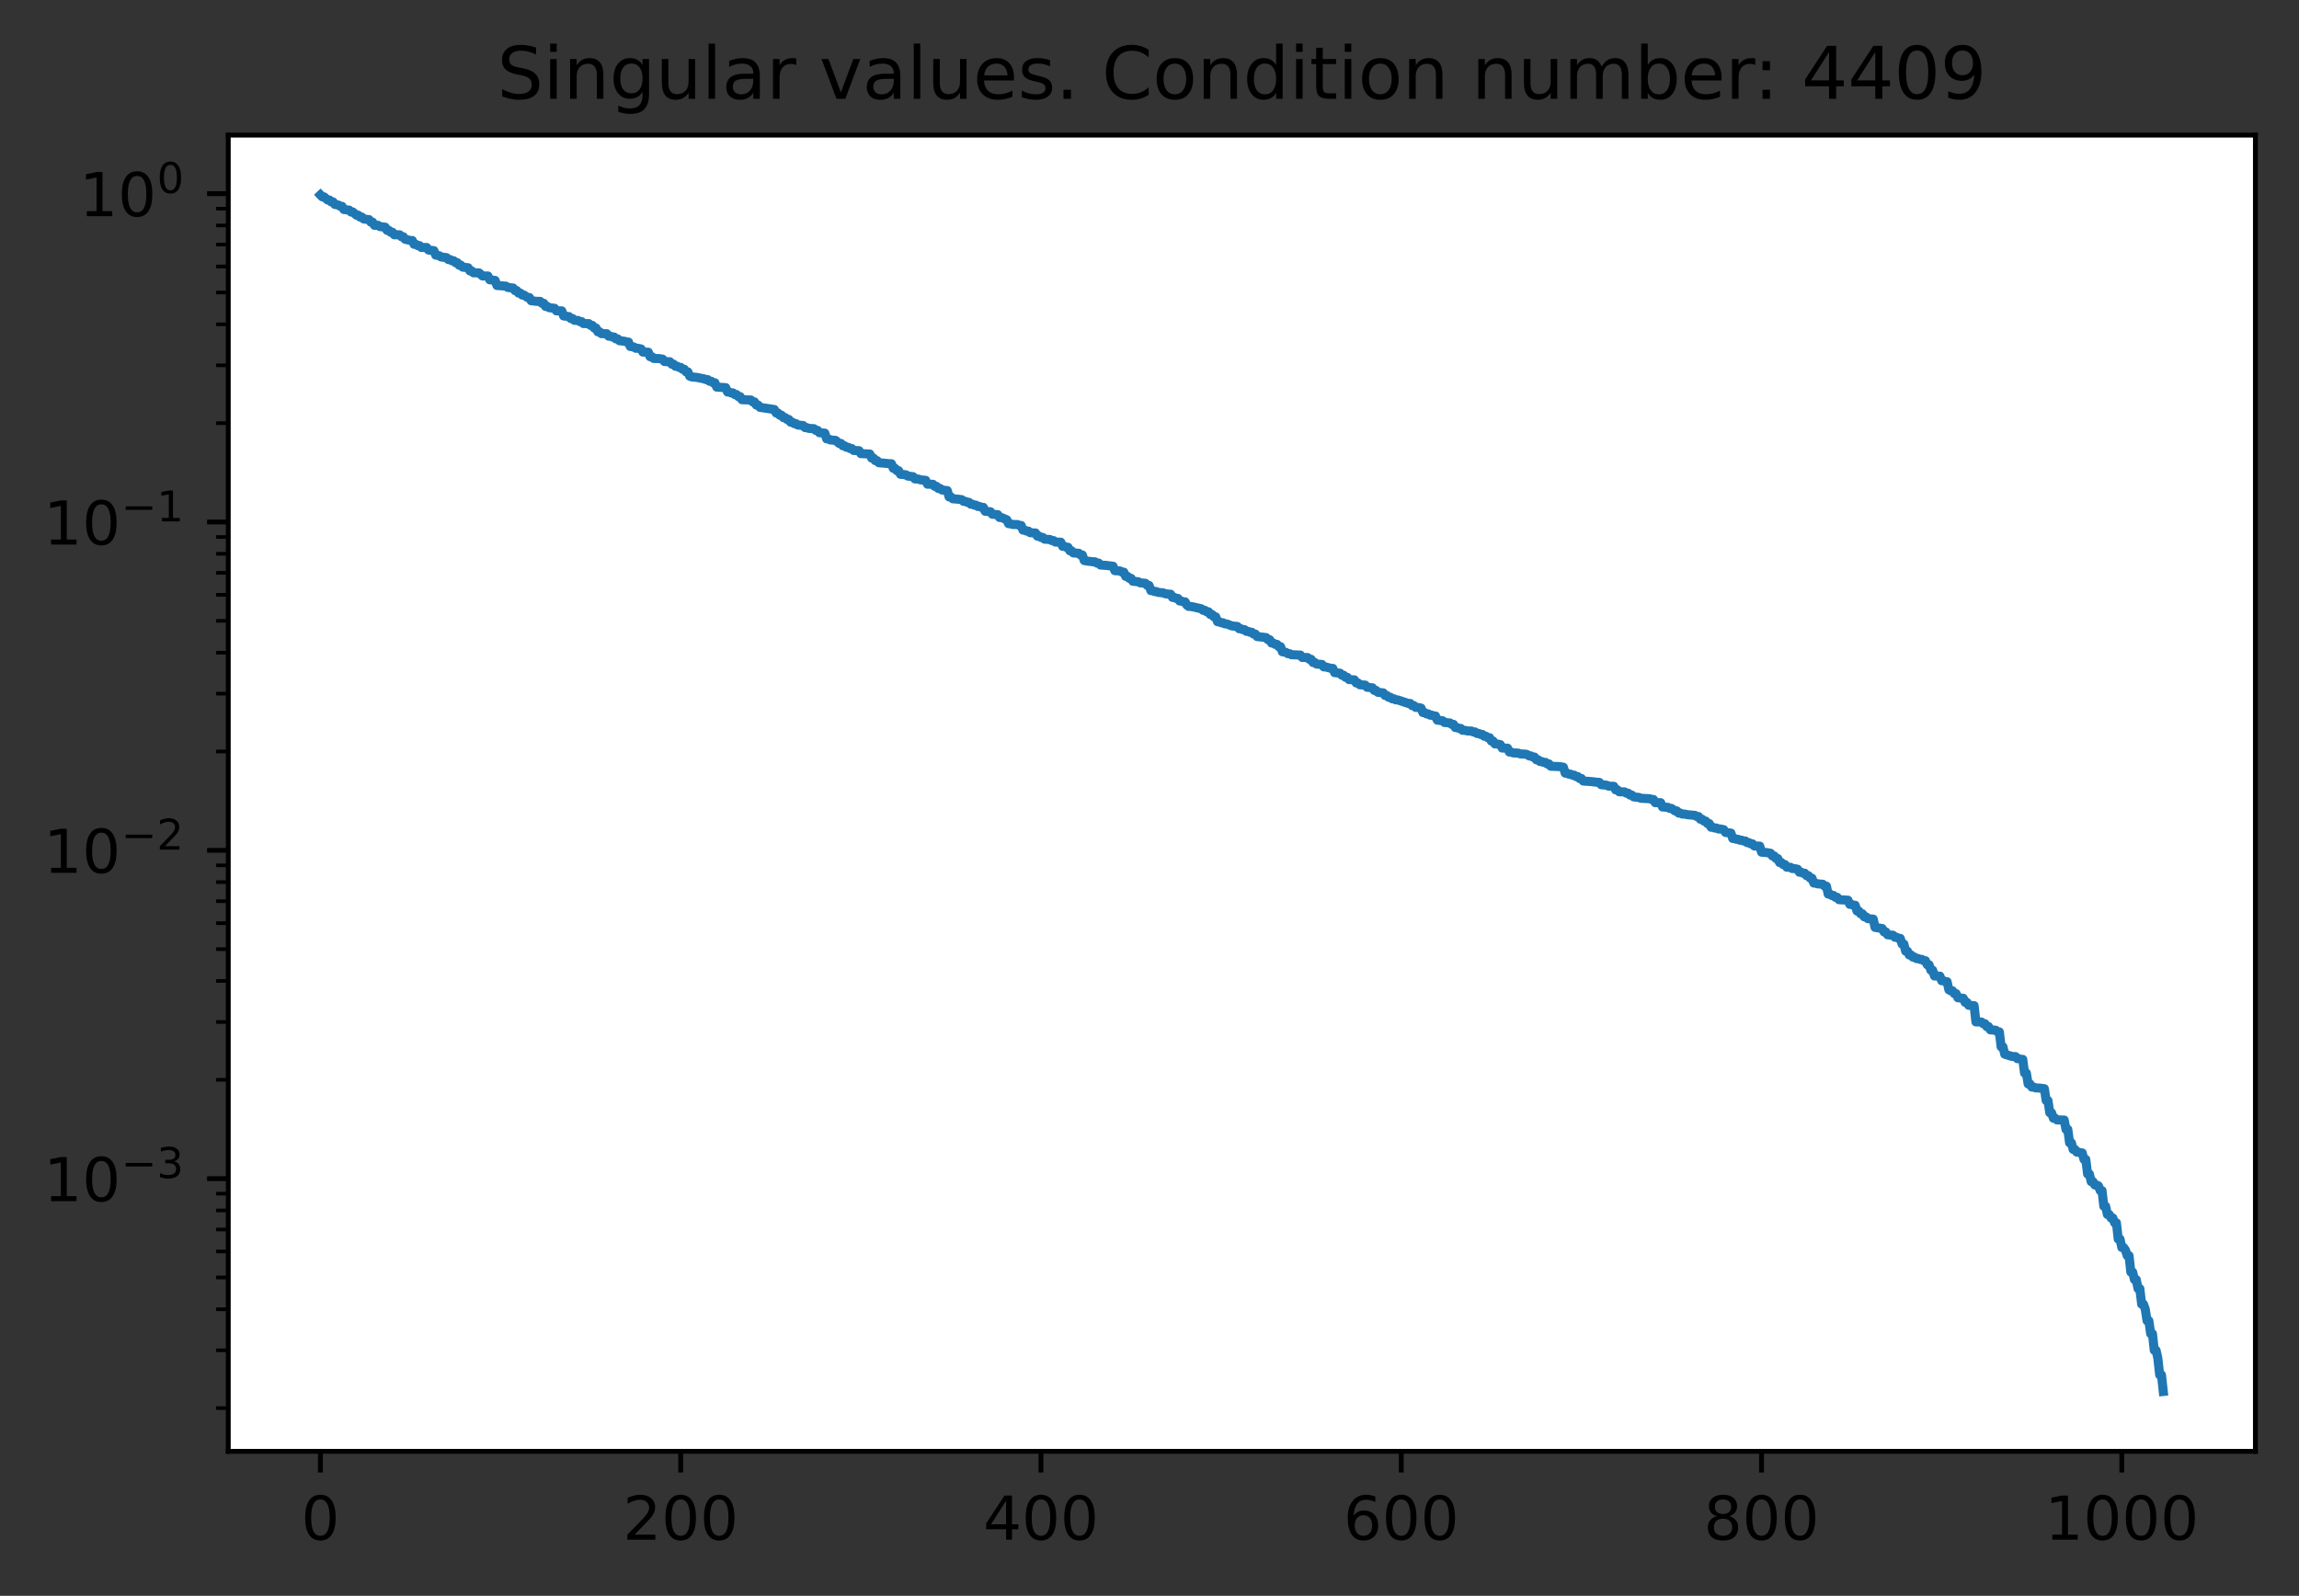<?xml version="1.0" encoding="utf-8" standalone="no"?>
<!DOCTYPE svg PUBLIC "-//W3C//DTD SVG 1.1//EN"
  "http://www.w3.org/Graphics/SVG/1.1/DTD/svg11.dtd">
<!-- Created with matplotlib (https://matplotlib.org/) -->
<svg height="263.636pt" version="1.1" viewBox="0 0 379.7 263.636" width="379.7pt" xmlns="http://www.w3.org/2000/svg" xmlns:xlink="http://www.w3.org/1999/xlink">
 <rect x="0" y="0" width="379.7" height="263.636" fill="#333333" stroke="none"/>
 <defs>
  <style type="text/css">*{stroke-linecap:butt;stroke-linejoin:round;}</style>
 </defs>
 <g id="figure_1">
  <g id="patch_1">
   <path d="M 0 263.636 
L 379.7 263.636 
L 379.7 0 
L 0 0 
z
" style="fill:none;"/>
  </g>
  <g id="axes_1">
   <g id="patch_2">
    <path d="M 37.7 239.758 
L 372.5 239.758 
L 372.5 22.318 
L 37.7 22.318 
z
" style="fill:#ffffff;"/>
   </g>
   <g id="matplotlib.axis_1">
    <g id="xtick_1">
     <g id="line2d_1">
      <defs>
       <path d="M 0 0 
L 0 3.5 
" id="mc06e3b5831" style="stroke:#000000;stroke-width:0.8;"/>
      </defs>
      <g>
       <use style="stroke:#000000;stroke-width:0.8;" x="52.918" xlink:href="#mc06e3b5831" y="239.758"/>
      </g>
     </g>
     <g id="text_1">
      <!-- 0 -->
      <g transform="translate(49.737 254.357)scale(0.1 -0.1)">
       <defs>
        <path d="M 31.781 66.406 
Q 24.172 66.406 20.328 58.906 
Q 16.5 51.422 16.5 36.375 
Q 16.5 21.391 20.328 13.891 
Q 24.172 6.391 31.781 6.391 
Q 39.453 6.391 43.281 13.891 
Q 47.125 21.391 47.125 36.375 
Q 47.125 51.422 43.281 58.906 
Q 39.453 66.406 31.781 66.406 
z
M 31.781 74.219 
Q 44.047 74.219 50.516 64.516 
Q 56.984 54.828 56.984 36.375 
Q 56.984 17.969 50.516 8.266 
Q 44.047 -1.422 31.781 -1.422 
Q 19.531 -1.422 13.062 8.266 
Q 6.594 17.969 6.594 36.375 
Q 6.594 54.828 13.062 64.516 
Q 19.531 74.219 31.781 74.219 
z
" id="DejaVuSans-48"/>
       </defs>
       <use xlink:href="#DejaVuSans-48"/>
      </g>
     </g>
    </g>
    <g id="xtick_2">
     <g id="line2d_2">
      <g>
       <use style="stroke:#000000;stroke-width:0.8;" x="112.422" xlink:href="#mc06e3b5831" y="239.758"/>
      </g>
     </g>
     <g id="text_2">
      <!-- 200 -->
      <g transform="translate(102.879 254.357)scale(0.1 -0.1)">
       <defs>
        <path d="M 19.188 8.297 
L 53.609 8.297 
L 53.609 0 
L 7.328 0 
L 7.328 8.297 
Q 12.938 14.109 22.625 23.891 
Q 32.328 33.688 34.812 36.531 
Q 39.547 41.844 41.422 45.531 
Q 43.312 49.219 43.312 52.781 
Q 43.312 58.594 39.234 62.25 
Q 35.156 65.922 28.609 65.922 
Q 23.969 65.922 18.812 64.312 
Q 13.672 62.703 7.812 59.422 
L 7.812 69.391 
Q 13.766 71.781 18.938 73 
Q 24.125 74.219 28.422 74.219 
Q 39.75 74.219 46.484 68.547 
Q 53.219 62.891 53.219 53.422 
Q 53.219 48.922 51.531 44.891 
Q 49.859 40.875 45.406 35.406 
Q 44.188 33.984 37.641 27.219 
Q 31.109 20.453 19.188 8.297 
z
" id="DejaVuSans-50"/>
       </defs>
       <use xlink:href="#DejaVuSans-50"/>
       <use x="63.623" xlink:href="#DejaVuSans-48"/>
       <use x="127.246" xlink:href="#DejaVuSans-48"/>
      </g>
     </g>
    </g>
    <g id="xtick_3">
     <g id="line2d_3">
      <g>
       <use style="stroke:#000000;stroke-width:0.8;" x="171.926" xlink:href="#mc06e3b5831" y="239.758"/>
      </g>
     </g>
     <g id="text_3">
      <!-- 400 -->
      <g transform="translate(162.383 254.357)scale(0.1 -0.1)">
       <defs>
        <path d="M 37.797 64.312 
L 12.891 25.391 
L 37.797 25.391 
z
M 35.203 72.906 
L 47.609 72.906 
L 47.609 25.391 
L 58.016 25.391 
L 58.016 17.188 
L 47.609 17.188 
L 47.609 0 
L 37.797 0 
L 37.797 17.188 
L 4.891 17.188 
L 4.891 26.703 
z
" id="DejaVuSans-52"/>
       </defs>
       <use xlink:href="#DejaVuSans-52"/>
       <use x="63.623" xlink:href="#DejaVuSans-48"/>
       <use x="127.246" xlink:href="#DejaVuSans-48"/>
      </g>
     </g>
    </g>
    <g id="xtick_4">
     <g id="line2d_4">
      <g>
       <use style="stroke:#000000;stroke-width:0.8;" x="231.431" xlink:href="#mc06e3b5831" y="239.758"/>
      </g>
     </g>
     <g id="text_4">
      <!-- 600 -->
      <g transform="translate(221.887 254.357)scale(0.1 -0.1)">
       <defs>
        <path d="M 33.016 40.375 
Q 26.375 40.375 22.484 35.828 
Q 18.609 31.297 18.609 23.391 
Q 18.609 15.531 22.484 10.953 
Q 26.375 6.391 33.016 6.391 
Q 39.656 6.391 43.531 10.953 
Q 47.406 15.531 47.406 23.391 
Q 47.406 31.297 43.531 35.828 
Q 39.656 40.375 33.016 40.375 
z
M 52.594 71.297 
L 52.594 62.312 
Q 48.875 64.062 45.094 64.984 
Q 41.312 65.922 37.594 65.922 
Q 27.828 65.922 22.672 59.328 
Q 17.531 52.734 16.797 39.406 
Q 19.672 43.656 24.016 45.922 
Q 28.375 48.188 33.594 48.188 
Q 44.578 48.188 50.953 41.516 
Q 57.328 34.859 57.328 23.391 
Q 57.328 12.156 50.688 5.359 
Q 44.047 -1.422 33.016 -1.422 
Q 20.359 -1.422 13.672 8.266 
Q 6.984 17.969 6.984 36.375 
Q 6.984 53.656 15.188 63.938 
Q 23.391 74.219 37.203 74.219 
Q 40.922 74.219 44.703 73.484 
Q 48.484 72.75 52.594 71.297 
z
" id="DejaVuSans-54"/>
       </defs>
       <use xlink:href="#DejaVuSans-54"/>
       <use x="63.623" xlink:href="#DejaVuSans-48"/>
       <use x="127.246" xlink:href="#DejaVuSans-48"/>
      </g>
     </g>
    </g>
    <g id="xtick_5">
     <g id="line2d_5">
      <g>
       <use style="stroke:#000000;stroke-width:0.8;" x="290.935" xlink:href="#mc06e3b5831" y="239.758"/>
      </g>
     </g>
     <g id="text_5">
      <!-- 800 -->
      <g transform="translate(281.391 254.357)scale(0.1 -0.1)">
       <defs>
        <path d="M 31.781 34.625 
Q 24.75 34.625 20.719 30.859 
Q 16.703 27.094 16.703 20.516 
Q 16.703 13.922 20.719 10.156 
Q 24.75 6.391 31.781 6.391 
Q 38.812 6.391 42.859 10.172 
Q 46.922 13.969 46.922 20.516 
Q 46.922 27.094 42.891 30.859 
Q 38.875 34.625 31.781 34.625 
z
M 21.922 38.812 
Q 15.578 40.375 12.031 44.719 
Q 8.5 49.078 8.5 55.328 
Q 8.5 64.062 14.719 69.141 
Q 20.953 74.219 31.781 74.219 
Q 42.672 74.219 48.875 69.141 
Q 55.078 64.062 55.078 55.328 
Q 55.078 49.078 51.531 44.719 
Q 48 40.375 41.703 38.812 
Q 48.828 37.156 52.797 32.312 
Q 56.781 27.484 56.781 20.516 
Q 56.781 9.906 50.312 4.234 
Q 43.844 -1.422 31.781 -1.422 
Q 19.734 -1.422 13.25 4.234 
Q 6.781 9.906 6.781 20.516 
Q 6.781 27.484 10.781 32.312 
Q 14.797 37.156 21.922 38.812 
z
M 18.312 54.391 
Q 18.312 48.734 21.844 45.562 
Q 25.391 42.391 31.781 42.391 
Q 38.141 42.391 41.719 45.562 
Q 45.312 48.734 45.312 54.391 
Q 45.312 60.062 41.719 63.234 
Q 38.141 66.406 31.781 66.406 
Q 25.391 66.406 21.844 63.234 
Q 18.312 60.062 18.312 54.391 
z
" id="DejaVuSans-56"/>
       </defs>
       <use xlink:href="#DejaVuSans-56"/>
       <use x="63.623" xlink:href="#DejaVuSans-48"/>
       <use x="127.246" xlink:href="#DejaVuSans-48"/>
      </g>
     </g>
    </g>
    <g id="xtick_6">
     <g id="line2d_6">
      <g>
       <use style="stroke:#000000;stroke-width:0.8;" x="350.439" xlink:href="#mc06e3b5831" y="239.758"/>
      </g>
     </g>
     <g id="text_6">
      <!-- 1000 -->
      <g transform="translate(337.714 254.357)scale(0.1 -0.1)">
       <defs>
        <path d="M 12.406 8.297 
L 28.516 8.297 
L 28.516 63.922 
L 10.984 60.406 
L 10.984 69.391 
L 28.422 72.906 
L 38.281 72.906 
L 38.281 8.297 
L 54.391 8.297 
L 54.391 0 
L 12.406 0 
z
" id="DejaVuSans-49"/>
       </defs>
       <use xlink:href="#DejaVuSans-49"/>
       <use x="63.623" xlink:href="#DejaVuSans-48"/>
       <use x="127.246" xlink:href="#DejaVuSans-48"/>
       <use x="190.869" xlink:href="#DejaVuSans-48"/>
      </g>
     </g>
    </g>
   </g>
   <g id="matplotlib.axis_2">
    <g id="ytick_1">
     <g id="line2d_7">
      <defs>
       <path d="M 0 0 
L -3.5 0 
" id="m776bfc1848" style="stroke:#000000;stroke-width:0.8;"/>
      </defs>
      <g>
       <use style="stroke:#000000;stroke-width:0.8;" x="37.7" xlink:href="#m776bfc1848" y="194.714"/>
      </g>
     </g>
     <g id="text_7">
      <!-- $\mathdefault{10^{-3}}$ -->
      <g transform="translate(7.2 198.513)scale(0.1 -0.1)">
       <defs>
        <path d="M 10.594 35.5 
L 73.188 35.5 
L 73.188 27.203 
L 10.594 27.203 
z
" id="DejaVuSans-8722"/>
        <path d="M 40.578 39.312 
Q 47.656 37.797 51.625 33 
Q 55.609 28.219 55.609 21.188 
Q 55.609 10.406 48.188 4.484 
Q 40.766 -1.422 27.094 -1.422 
Q 22.516 -1.422 17.656 -0.516 
Q 12.797 0.391 7.625 2.203 
L 7.625 11.719 
Q 11.719 9.328 16.594 8.109 
Q 21.484 6.891 26.812 6.891 
Q 36.078 6.891 40.938 10.547 
Q 45.797 14.203 45.797 21.188 
Q 45.797 27.641 41.281 31.266 
Q 36.766 34.906 28.719 34.906 
L 20.219 34.906 
L 20.219 43.016 
L 29.109 43.016 
Q 36.375 43.016 40.234 45.922 
Q 44.094 48.828 44.094 54.297 
Q 44.094 59.906 40.109 62.906 
Q 36.141 65.922 28.719 65.922 
Q 24.656 65.922 20.016 65.031 
Q 15.375 64.156 9.812 62.312 
L 9.812 71.094 
Q 15.438 72.656 20.344 73.438 
Q 25.25 74.219 29.594 74.219 
Q 40.828 74.219 47.359 69.109 
Q 53.906 64.016 53.906 55.328 
Q 53.906 49.266 50.438 45.094 
Q 46.969 40.922 40.578 39.312 
z
" id="DejaVuSans-51"/>
       </defs>
       <use transform="translate(0 0.766)" xlink:href="#DejaVuSans-49"/>
       <use transform="translate(63.623 0.766)" xlink:href="#DejaVuSans-48"/>
       <use transform="translate(128.203 39.047)scale(0.7)" xlink:href="#DejaVuSans-8722"/>
       <use transform="translate(186.855 39.047)scale(0.7)" xlink:href="#DejaVuSans-51"/>
      </g>
     </g>
    </g>
    <g id="ytick_2">
     <g id="line2d_8">
      <g>
       <use style="stroke:#000000;stroke-width:0.8;" x="37.7" xlink:href="#m776bfc1848" y="140.473"/>
      </g>
     </g>
     <g id="text_8">
      <!-- $\mathdefault{10^{-2}}$ -->
      <g transform="translate(7.2 144.273)scale(0.1 -0.1)">
       <use transform="translate(0 0.766)" xlink:href="#DejaVuSans-49"/>
       <use transform="translate(63.623 0.766)" xlink:href="#DejaVuSans-48"/>
       <use transform="translate(128.203 39.047)scale(0.7)" xlink:href="#DejaVuSans-8722"/>
       <use transform="translate(186.855 39.047)scale(0.7)" xlink:href="#DejaVuSans-50"/>
      </g>
     </g>
    </g>
    <g id="ytick_3">
     <g id="line2d_9">
      <g>
       <use style="stroke:#000000;stroke-width:0.8;" x="37.7" xlink:href="#m776bfc1848" y="86.233"/>
      </g>
     </g>
     <g id="text_9">
      <!-- $\mathdefault{10^{-1}}$ -->
      <g transform="translate(7.2 90.032)scale(0.1 -0.1)">
       <use transform="translate(0 0.684)" xlink:href="#DejaVuSans-49"/>
       <use transform="translate(63.623 0.684)" xlink:href="#DejaVuSans-48"/>
       <use transform="translate(128.203 38.966)scale(0.7)" xlink:href="#DejaVuSans-8722"/>
       <use transform="translate(186.855 38.966)scale(0.7)" xlink:href="#DejaVuSans-49"/>
      </g>
     </g>
    </g>
    <g id="ytick_4">
     <g id="line2d_10">
      <g>
       <use style="stroke:#000000;stroke-width:0.8;" x="37.7" xlink:href="#m776bfc1848" y="31.993"/>
      </g>
     </g>
     <g id="text_10">
      <!-- $\mathdefault{10^{0}}$ -->
      <g transform="translate(13.1 35.792)scale(0.1 -0.1)">
       <use transform="translate(0 0.766)" xlink:href="#DejaVuSans-49"/>
       <use transform="translate(63.623 0.766)" xlink:href="#DejaVuSans-48"/>
       <use transform="translate(128.203 39.047)scale(0.7)" xlink:href="#DejaVuSans-48"/>
      </g>
     </g>
    </g>
    <g id="ytick_5">
     <g id="line2d_11">
      <defs>
       <path d="M 0 0 
L -2 0 
" id="mc04e8ad74e" style="stroke:#000000;stroke-width:0.6;"/>
      </defs>
      <g>
       <use style="stroke:#000000;stroke-width:0.6;" x="37.7" xlink:href="#mc04e8ad74e" y="232.626"/>
      </g>
     </g>
    </g>
    <g id="ytick_6">
     <g id="line2d_12">
      <g>
       <use style="stroke:#000000;stroke-width:0.6;" x="37.7" xlink:href="#mc04e8ad74e" y="223.075"/>
      </g>
     </g>
    </g>
    <g id="ytick_7">
     <g id="line2d_13">
      <g>
       <use style="stroke:#000000;stroke-width:0.6;" x="37.7" xlink:href="#mc04e8ad74e" y="216.298"/>
      </g>
     </g>
    </g>
    <g id="ytick_8">
     <g id="line2d_14">
      <g>
       <use style="stroke:#000000;stroke-width:0.6;" x="37.7" xlink:href="#mc04e8ad74e" y="211.042"/>
      </g>
     </g>
    </g>
    <g id="ytick_9">
     <g id="line2d_15">
      <g>
       <use style="stroke:#000000;stroke-width:0.6;" x="37.7" xlink:href="#mc04e8ad74e" y="206.747"/>
      </g>
     </g>
    </g>
    <g id="ytick_10">
     <g id="line2d_16">
      <g>
       <use style="stroke:#000000;stroke-width:0.6;" x="37.7" xlink:href="#mc04e8ad74e" y="203.116"/>
      </g>
     </g>
    </g>
    <g id="ytick_11">
     <g id="line2d_17">
      <g>
       <use style="stroke:#000000;stroke-width:0.6;" x="37.7" xlink:href="#mc04e8ad74e" y="199.97"/>
      </g>
     </g>
    </g>
    <g id="ytick_12">
     <g id="line2d_18">
      <g>
       <use style="stroke:#000000;stroke-width:0.6;" x="37.7" xlink:href="#mc04e8ad74e" y="197.196"/>
      </g>
     </g>
    </g>
    <g id="ytick_13">
     <g id="line2d_19">
      <g>
       <use style="stroke:#000000;stroke-width:0.6;" x="37.7" xlink:href="#mc04e8ad74e" y="178.386"/>
      </g>
     </g>
    </g>
    <g id="ytick_14">
     <g id="line2d_20">
      <g>
       <use style="stroke:#000000;stroke-width:0.6;" x="37.7" xlink:href="#mc04e8ad74e" y="168.834"/>
      </g>
     </g>
    </g>
    <g id="ytick_15">
     <g id="line2d_21">
      <g>
       <use style="stroke:#000000;stroke-width:0.6;" x="37.7" xlink:href="#mc04e8ad74e" y="162.058"/>
      </g>
     </g>
    </g>
    <g id="ytick_16">
     <g id="line2d_22">
      <g>
       <use style="stroke:#000000;stroke-width:0.6;" x="37.7" xlink:href="#mc04e8ad74e" y="156.801"/>
      </g>
     </g>
    </g>
    <g id="ytick_17">
     <g id="line2d_23">
      <g>
       <use style="stroke:#000000;stroke-width:0.6;" x="37.7" xlink:href="#mc04e8ad74e" y="152.507"/>
      </g>
     </g>
    </g>
    <g id="ytick_18">
     <g id="line2d_24">
      <g>
       <use style="stroke:#000000;stroke-width:0.6;" x="37.7" xlink:href="#mc04e8ad74e" y="148.875"/>
      </g>
     </g>
    </g>
    <g id="ytick_19">
     <g id="line2d_25">
      <g>
       <use style="stroke:#000000;stroke-width:0.6;" x="37.7" xlink:href="#mc04e8ad74e" y="145.73"/>
      </g>
     </g>
    </g>
    <g id="ytick_20">
     <g id="line2d_26">
      <g>
       <use style="stroke:#000000;stroke-width:0.6;" x="37.7" xlink:href="#mc04e8ad74e" y="142.955"/>
      </g>
     </g>
    </g>
    <g id="ytick_21">
     <g id="line2d_27">
      <g>
       <use style="stroke:#000000;stroke-width:0.6;" x="37.7" xlink:href="#mc04e8ad74e" y="124.145"/>
      </g>
     </g>
    </g>
    <g id="ytick_22">
     <g id="line2d_28">
      <g>
       <use style="stroke:#000000;stroke-width:0.6;" x="37.7" xlink:href="#mc04e8ad74e" y="114.594"/>
      </g>
     </g>
    </g>
    <g id="ytick_23">
     <g id="line2d_29">
      <g>
       <use style="stroke:#000000;stroke-width:0.6;" x="37.7" xlink:href="#mc04e8ad74e" y="107.817"/>
      </g>
     </g>
    </g>
    <g id="ytick_24">
     <g id="line2d_30">
      <g>
       <use style="stroke:#000000;stroke-width:0.6;" x="37.7" xlink:href="#mc04e8ad74e" y="102.561"/>
      </g>
     </g>
    </g>
    <g id="ytick_25">
     <g id="line2d_31">
      <g>
       <use style="stroke:#000000;stroke-width:0.6;" x="37.7" xlink:href="#mc04e8ad74e" y="98.266"/>
      </g>
     </g>
    </g>
    <g id="ytick_26">
     <g id="line2d_32">
      <g>
       <use style="stroke:#000000;stroke-width:0.6;" x="37.7" xlink:href="#mc04e8ad74e" y="94.635"/>
      </g>
     </g>
    </g>
    <g id="ytick_27">
     <g id="line2d_33">
      <g>
       <use style="stroke:#000000;stroke-width:0.6;" x="37.7" xlink:href="#mc04e8ad74e" y="91.489"/>
      </g>
     </g>
    </g>
    <g id="ytick_28">
     <g id="line2d_34">
      <g>
       <use style="stroke:#000000;stroke-width:0.6;" x="37.7" xlink:href="#mc04e8ad74e" y="88.715"/>
      </g>
     </g>
    </g>
    <g id="ytick_29">
     <g id="line2d_35">
      <g>
       <use style="stroke:#000000;stroke-width:0.6;" x="37.7" xlink:href="#mc04e8ad74e" y="69.905"/>
      </g>
     </g>
    </g>
    <g id="ytick_30">
     <g id="line2d_36">
      <g>
       <use style="stroke:#000000;stroke-width:0.6;" x="37.7" xlink:href="#mc04e8ad74e" y="60.354"/>
      </g>
     </g>
    </g>
    <g id="ytick_31">
     <g id="line2d_37">
      <g>
       <use style="stroke:#000000;stroke-width:0.6;" x="37.7" xlink:href="#mc04e8ad74e" y="53.577"/>
      </g>
     </g>
    </g>
    <g id="ytick_32">
     <g id="line2d_38">
      <g>
       <use style="stroke:#000000;stroke-width:0.6;" x="37.7" xlink:href="#mc04e8ad74e" y="48.321"/>
      </g>
     </g>
    </g>
    <g id="ytick_33">
     <g id="line2d_39">
      <g>
       <use style="stroke:#000000;stroke-width:0.6;" x="37.7" xlink:href="#mc04e8ad74e" y="44.026"/>
      </g>
     </g>
    </g>
    <g id="ytick_34">
     <g id="line2d_40">
      <g>
       <use style="stroke:#000000;stroke-width:0.6;" x="37.7" xlink:href="#mc04e8ad74e" y="40.395"/>
      </g>
     </g>
    </g>
    <g id="ytick_35">
     <g id="line2d_41">
      <g>
       <use style="stroke:#000000;stroke-width:0.6;" x="37.7" xlink:href="#mc04e8ad74e" y="37.249"/>
      </g>
     </g>
    </g>
    <g id="ytick_36">
     <g id="line2d_42">
      <g>
       <use style="stroke:#000000;stroke-width:0.6;" x="37.7" xlink:href="#mc04e8ad74e" y="34.475"/>
      </g>
     </g>
    </g>
   </g>
   <g id="line2d_43">
    <path clip-path="url(#p829372d58c)" d="M 52.918 32.202 
L 53.216 32.515 
L 53.513 32.515 
L 54.108 33.038 
L 54.406 33.038 
L 54.703 33.352 
L 55.001 33.352 
L 55.298 33.77 
L 55.893 33.875 
L 56.191 34.084 
L 56.488 34.084 
L 56.786 34.607 
L 57.679 34.712 
L 57.976 35.025 
L 58.274 35.025 
L 58.869 35.548 
L 59.166 35.548 
L 59.464 35.862 
L 59.761 35.862 
L 60.059 36.176 
L 60.951 36.28 
L 61.249 36.699 
L 61.546 36.699 
L 61.844 37.221 
L 62.439 37.222 
L 62.736 37.431 
L 63.629 37.536 
L 63.926 38.059 
L 64.224 38.059 
L 64.521 38.372 
L 64.819 38.372 
L 65.117 38.791 
L 66.009 38.792 
L 66.307 39.106 
L 66.604 39.106 
L 66.902 39.523 
L 67.794 39.732 
L 68.092 39.732 
L 68.389 40.36 
L 68.687 40.36 
L 68.984 40.571 
L 69.282 40.571 
L 69.579 40.883 
L 70.472 40.885 
L 70.769 41.302 
L 71.662 41.408 
L 71.96 42.14 
L 72.555 42.243 
L 72.852 42.452 
L 73.745 42.561 
L 74.042 42.875 
L 74.34 42.875 
L 74.637 43.081 
L 74.935 43.081 
L 75.232 43.397 
L 75.53 43.397 
L 75.827 43.812 
L 76.125 43.812 
L 76.422 44.129 
L 77.315 44.232 
L 77.612 44.761 
L 77.91 44.761 
L 78.207 45.071 
L 79.1 45.074 
L 79.695 45.592 
L 80.588 45.597 
L 80.885 46.221 
L 81.778 46.329 
L 82.075 47.162 
L 83.563 47.27 
L 83.86 47.485 
L 84.753 47.581 
L 85.05 48.008 
L 85.348 48.008 
L 85.645 48.421 
L 85.943 48.421 
L 86.24 48.74 
L 86.538 48.74 
L 87.133 49.151 
L 87.431 49.151 
L 87.728 49.681 
L 88.621 49.781 
L 89.216 49.792 
L 89.513 50.106 
L 89.811 50.106 
L 90.108 50.629 
L 90.406 50.629 
L 90.703 50.831 
L 91.596 50.93 
L 91.893 51.351 
L 92.786 51.361 
L 93.083 52.191 
L 93.976 52.302 
L 94.274 52.625 
L 94.571 52.625 
L 94.869 52.92 
L 95.464 52.939 
L 95.761 53.13 
L 96.059 53.13 
L 96.356 53.453 
L 97.249 53.462 
L 97.546 53.761 
L 97.844 53.761 
L 98.141 54.194 
L 98.439 54.194 
L 98.736 54.813 
L 99.034 54.813 
L 99.331 55.12 
L 100.224 55.135 
L 100.521 55.541 
L 100.819 55.541 
L 101.117 55.67 
L 101.414 55.67 
L 101.712 55.984 
L 102.009 55.984 
L 102.307 56.286 
L 103.199 56.383 
L 103.497 56.507 
L 103.794 56.507 
L 104.092 57.239 
L 104.687 57.32 
L 104.984 57.53 
L 105.282 57.53 
L 105.877 57.646 
L 106.174 58.162 
L 107.067 58.18 
L 107.364 58.928 
L 107.662 58.928 
L 107.96 59.216 
L 108.852 59.242 
L 109.447 59.331 
L 109.745 59.73 
L 110.637 59.765 
L 110.935 60.152 
L 111.232 60.152 
L 111.53 60.497 
L 111.827 60.497 
L 112.125 60.691 
L 112.422 60.691 
L 112.72 60.995 
L 113.017 60.995 
L 113.315 61.438 
L 113.612 61.438 
L 113.91 62.14 
L 114.207 62.261 
L 115.1 62.351 
L 116.29 62.589 
L 116.588 62.713 
L 116.885 62.713 
L 117.183 62.985 
L 117.48 62.985 
L 117.778 63.236 
L 118.075 63.236 
L 118.373 63.949 
L 119.86 64.04 
L 120.158 64.762 
L 120.455 64.762 
L 120.753 64.909 
L 121.05 64.909 
L 121.348 65.184 
L 121.645 65.184 
L 121.943 65.518 
L 122.24 65.518 
L 122.538 66.03 
L 124.026 66.085 
L 124.323 66.399 
L 124.621 66.399 
L 124.918 66.921 
L 125.216 66.921 
L 125.513 67.298 
L 126.108 67.383 
L 127.893 67.653 
L 128.191 68.229 
L 128.488 68.229 
L 128.786 68.595 
L 129.083 68.595 
L 129.381 68.99 
L 129.679 68.99 
L 129.976 69.287 
L 130.274 69.287 
L 130.571 69.745 
L 130.869 69.745 
L 131.166 69.985 
L 131.464 69.985 
L 131.761 70.216 
L 132.654 70.299 
L 132.951 70.64 
L 133.249 70.64 
L 133.546 70.769 
L 134.439 70.822 
L 134.736 71.105 
L 135.034 71.105 
L 135.331 71.487 
L 136.224 71.554 
L 136.521 72.495 
L 136.819 72.495 
L 137.117 72.675 
L 138.009 72.758 
L 138.604 73.261 
L 138.902 73.261 
L 139.199 73.646 
L 139.497 73.646 
L 139.794 73.897 
L 140.092 73.897 
L 140.389 74.101 
L 140.687 74.101 
L 140.984 74.415 
L 141.877 74.454 
L 142.174 74.938 
L 143.662 75.006 
L 143.96 75.67 
L 144.257 75.67 
L 144.555 76.094 
L 144.852 76.094 
L 145.15 76.444 
L 146.042 76.519 
L 146.935 76.611 
L 147.232 76.611 
L 147.53 77.369 
L 147.827 77.369 
L 148.125 77.762 
L 148.422 77.762 
L 148.72 78.355 
L 149.612 78.433 
L 149.91 78.644 
L 150.802 78.747 
L 151.1 79.122 
L 151.695 79.139 
L 151.993 79.27 
L 152.885 79.352 
L 153.183 79.99 
L 154.075 80.002 
L 154.373 80.344 
L 154.67 80.344 
L 154.968 80.692 
L 155.265 80.692 
L 155.563 80.943 
L 156.455 81.054 
L 156.753 82.094 
L 157.05 82.094 
L 157.348 82.397 
L 158.24 82.471 
L 158.836 82.544 
L 159.133 82.823 
L 159.431 82.823 
L 159.728 82.98 
L 160.026 82.98 
L 160.323 83.294 
L 160.621 83.294 
L 160.918 83.454 
L 161.216 83.454 
L 161.513 83.676 
L 161.811 83.676 
L 162.108 83.817 
L 162.406 83.817 
L 162.703 84.46 
L 163.596 84.549 
L 163.893 84.955 
L 164.786 85.023 
L 165.083 85.49 
L 165.381 85.49 
L 166.274 85.868 
L 166.571 86.508 
L 166.869 86.508 
L 167.166 86.64 
L 168.059 86.66 
L 168.356 86.803 
L 168.654 86.803 
L 168.951 87.576 
L 169.249 87.576 
L 169.546 87.739 
L 169.844 87.739 
L 170.141 88.001 
L 171.034 88.053 
L 171.331 88.575 
L 171.629 88.575 
L 171.926 88.792 
L 172.224 88.792 
L 172.521 89.071 
L 173.414 89.126 
L 173.712 89.308 
L 174.009 89.308 
L 174.307 89.554 
L 175.199 89.57 
L 175.497 90.249 
L 175.794 90.249 
L 176.092 90.409 
L 176.389 90.409 
L 176.687 90.992 
L 176.984 90.992 
L 177.282 91.35 
L 178.174 91.399 
L 178.472 91.692 
L 178.769 91.692 
L 179.067 92.597 
L 179.662 92.703 
L 180.555 92.811 
L 180.852 92.811 
L 181.15 93.017 
L 181.447 93.017 
L 181.745 93.339 
L 182.637 93.403 
L 183.827 93.54 
L 184.125 94.272 
L 185.017 94.329 
L 185.315 94.525 
L 185.612 94.525 
L 185.91 95.213 
L 186.207 95.213 
L 186.505 95.539 
L 186.802 95.539 
L 187.1 96.024 
L 187.993 96.109 
L 188.29 96.282 
L 189.183 96.364 
L 189.48 96.712 
L 189.778 96.712 
L 190.075 97.57 
L 190.373 97.57 
L 190.67 97.724 
L 190.968 97.724 
L 191.265 97.859 
L 192.158 97.949 
L 192.455 98.098 
L 193.348 98.172 
L 193.645 98.695 
L 193.943 98.695 
L 194.24 98.857 
L 194.538 98.857 
L 194.836 99.293 
L 195.133 99.293 
L 195.431 99.427 
L 195.728 99.427 
L 196.026 99.968 
L 196.323 100.183 
L 196.621 100.183 
L 197.216 100.298 
L 198.406 100.571 
L 198.703 100.828 
L 199.001 100.828 
L 199.298 101.073 
L 199.596 101.073 
L 199.893 101.519 
L 200.191 101.519 
L 200.488 101.902 
L 200.786 101.902 
L 201.083 102.708 
L 201.381 102.708 
L 201.679 102.879 
L 201.976 102.879 
L 202.274 103.062 
L 202.571 103.062 
L 203.464 103.404 
L 204.356 103.491 
L 204.654 103.868 
L 204.951 103.868 
L 205.249 104.014 
L 205.546 104.014 
L 205.844 104.299 
L 206.141 104.299 
L 206.439 104.449 
L 206.736 104.449 
L 207.034 104.746 
L 207.331 104.746 
L 207.629 105.16 
L 208.521 105.262 
L 209.117 105.33 
L 209.414 105.688 
L 209.712 105.688 
L 210.009 106.228 
L 210.307 106.228 
L 210.604 106.449 
L 210.902 106.449 
L 211.199 106.838 
L 211.497 106.838 
L 211.794 107.673 
L 212.389 107.769 
L 212.687 107.984 
L 212.984 107.984 
L 213.282 108.163 
L 214.769 108.218 
L 215.067 108.608 
L 215.96 108.631 
L 216.257 108.922 
L 216.555 108.922 
L 216.852 109.445 
L 217.15 109.445 
L 217.447 109.706 
L 218.34 109.768 
L 218.637 110.177 
L 218.935 110.177 
L 219.827 110.418 
L 220.125 110.418 
L 220.422 111.118 
L 221.315 111.208 
L 221.612 111.547 
L 221.91 111.547 
L 222.207 111.885 
L 222.505 111.885 
L 222.802 112.269 
L 223.695 112.316 
L 223.993 112.828 
L 224.29 112.828 
L 224.588 113.127 
L 225.48 113.178 
L 225.778 113.537 
L 226.67 113.629 
L 226.968 114.056 
L 227.265 114.056 
L 227.563 114.37 
L 228.455 114.465 
L 228.753 114.892 
L 229.05 114.892 
L 229.348 115.199 
L 229.645 115.199 
L 229.943 115.449 
L 230.24 115.449 
L 230.538 115.624 
L 230.836 115.624 
L 232.621 116.217 
L 232.918 116.217 
L 233.216 116.566 
L 233.513 116.566 
L 233.811 116.863 
L 234.108 116.863 
L 234.703 116.978 
L 235.001 117.716 
L 235.298 117.716 
L 235.596 117.937 
L 235.893 117.937 
L 236.191 118.147 
L 236.488 118.147 
L 236.786 118.282 
L 237.083 118.282 
L 237.381 118.968 
L 238.274 119.076 
L 238.571 119.355 
L 239.464 119.43 
L 239.761 119.669 
L 240.059 119.669 
L 240.356 120.192 
L 240.654 120.192 
L 240.951 120.333 
L 241.249 120.333 
L 241.546 120.646 
L 241.844 120.646 
L 242.439 120.764 
L 243.034 120.769 
L 243.331 120.924 
L 243.629 120.924 
L 243.926 121.167 
L 244.224 121.167 
L 244.521 121.327 
L 244.819 121.327 
L 245.117 121.622 
L 245.414 121.622 
L 245.712 121.865 
L 246.009 121.865 
L 246.307 122.426 
L 246.604 122.426 
L 246.902 122.901 
L 247.199 122.901 
L 247.794 123.015 
L 248.092 123.578 
L 248.984 123.601 
L 249.282 124.235 
L 249.579 124.235 
L 249.877 124.375 
L 250.769 124.415 
L 251.067 124.549 
L 251.96 124.585 
L 252.257 124.665 
L 252.555 124.88 
L 252.852 124.88 
L 253.15 125.071 
L 253.447 125.071 
L 253.745 125.523 
L 254.042 125.523 
L 254.34 125.803 
L 254.637 125.803 
L 254.935 125.945 
L 255.232 125.945 
L 255.53 126.199 
L 255.827 126.199 
L 256.125 126.586 
L 257.612 126.646 
L 258.207 126.745 
L 258.505 127.725 
L 258.802 127.725 
L 259.1 127.895 
L 259.398 127.895 
L 259.695 128.056 
L 259.993 128.056 
L 260.29 128.295 
L 260.588 128.295 
L 260.885 128.609 
L 261.183 128.609 
L 261.48 129.025 
L 262.968 129.131 
L 263.563 129.212 
L 264.158 129.255 
L 264.455 129.639 
L 265.348 129.714 
L 265.645 129.863 
L 266.538 129.904 
L 266.836 130.487 
L 267.133 130.487 
L 267.431 130.805 
L 268.323 130.825 
L 268.621 131.038 
L 268.918 131.038 
L 269.216 131.352 
L 269.513 131.352 
L 269.811 131.647 
L 270.703 131.742 
L 271.001 131.875 
L 272.488 131.955 
L 272.786 132.077 
L 273.083 132.077 
L 273.381 132.605 
L 274.274 132.607 
L 274.571 133.315 
L 275.464 133.375 
L 275.761 133.548 
L 276.059 133.548 
L 276.654 133.97 
L 276.951 133.97 
L 277.249 134.324 
L 277.546 134.324 
L 277.844 134.48 
L 278.141 134.48 
L 278.736 134.594 
L 279.926 134.699 
L 280.224 134.885 
L 280.521 134.885 
L 280.819 135.335 
L 281.117 135.335 
L 281.414 135.642 
L 281.712 135.642 
L 282.009 136.059 
L 282.307 136.059 
L 282.604 136.665 
L 282.902 136.665 
L 283.199 136.794 
L 283.497 136.794 
L 283.794 136.946 
L 284.092 136.946 
L 284.687 137.061 
L 284.984 137.525 
L 285.877 137.628 
L 286.174 138.517 
L 286.472 138.517 
L 286.769 138.654 
L 287.067 138.654 
L 287.364 138.806 
L 287.662 138.806 
L 287.96 138.935 
L 288.257 138.935 
L 288.555 139.204 
L 288.852 139.204 
L 289.15 139.408 
L 289.447 139.408 
L 289.745 139.758 
L 290.637 139.779 
L 290.935 140.782 
L 291.827 140.854 
L 292.422 140.961 
L 292.72 141.397 
L 293.017 141.397 
L 293.315 141.826 
L 293.612 141.826 
L 293.91 142.491 
L 294.207 142.491 
L 294.505 142.824 
L 294.802 142.824 
L 295.1 143.264 
L 295.695 143.276 
L 295.993 143.482 
L 296.29 143.482 
L 296.885 143.597 
L 297.183 144.09 
L 297.48 144.09 
L 297.778 144.254 
L 298.075 144.254 
L 298.373 144.659 
L 298.67 144.659 
L 298.968 145.077 
L 299.265 145.077 
L 299.563 145.886 
L 299.86 145.886 
L 300.158 146.007 
L 301.05 146.081 
L 301.348 146.392 
L 301.645 146.392 
L 301.943 147.704 
L 302.24 147.704 
L 302.538 147.939 
L 302.836 147.939 
L 303.133 148.24 
L 303.431 148.24 
L 303.728 148.629 
L 305.216 148.719 
L 305.513 149.409 
L 305.811 149.409 
L 306.108 149.553 
L 306.406 149.553 
L 306.703 150.508 
L 307.001 150.508 
L 307.298 150.961 
L 307.596 150.961 
L 307.893 151.462 
L 308.191 151.462 
L 308.488 151.764 
L 309.381 151.839 
L 309.679 153.205 
L 310.869 153.396 
L 311.166 153.956 
L 311.464 153.956 
L 311.761 154.433 
L 312.654 154.507 
L 312.951 154.84 
L 313.249 154.84 
L 313.546 155.021 
L 313.844 155.021 
L 314.141 155.956 
L 314.439 155.956 
L 314.736 157.139 
L 315.034 157.139 
L 315.331 157.765 
L 315.629 157.765 
L 315.926 158.118 
L 316.224 158.118 
L 316.521 158.36 
L 316.819 158.36 
L 317.117 158.493 
L 317.414 158.493 
L 317.712 158.715 
L 318.009 158.715 
L 318.307 159.387 
L 318.604 159.387 
L 318.902 160.287 
L 319.199 160.287 
L 319.497 161.236 
L 320.389 161.255 
L 320.687 162.018 
L 320.984 162.018 
L 321.282 162.178 
L 321.579 162.178 
L 321.877 163.516 
L 322.174 163.679 
L 322.472 163.679 
L 322.769 164.146 
L 323.067 164.146 
L 323.364 164.834 
L 324.257 164.921 
L 324.555 165.587 
L 324.852 165.587 
L 325.15 166.078 
L 326.042 166.135 
L 326.34 168.822 
L 327.232 168.835 
L 327.53 169.11 
L 327.827 169.11 
L 328.125 169.593 
L 328.422 169.593 
L 328.72 170.133 
L 329.612 170.195 
L 329.91 170.466 
L 330.207 170.466 
L 330.505 172.938 
L 330.802 172.938 
L 331.1 174.154 
L 332.29 174.526 
L 332.885 174.557 
L 333.183 174.892 
L 333.48 174.892 
L 333.778 175.013 
L 334.075 175.013 
L 334.373 177.27 
L 334.67 177.27 
L 334.968 179.073 
L 335.265 179.073 
L 335.563 179.584 
L 335.86 179.584 
L 336.158 179.713 
L 337.05 179.772 
L 337.645 179.857 
L 337.943 181.816 
L 338.24 181.816 
L 338.538 183.832 
L 338.836 183.832 
L 339.133 184.736 
L 339.431 184.736 
L 339.728 185.012 
L 340.918 185.032 
L 341.216 186.575 
L 341.513 186.575 
L 341.811 188.796 
L 342.108 188.796 
L 342.406 189.892 
L 342.703 189.892 
L 343.001 190.331 
L 343.298 190.331 
L 343.596 190.463 
L 343.893 190.463 
L 344.191 191.54 
L 344.488 191.54 
L 344.786 193.952 
L 345.083 193.952 
L 345.381 195.211 
L 345.679 195.211 
L 345.976 195.762 
L 346.274 195.762 
L 346.571 195.91 
L 346.869 196.695 
L 347.166 196.695 
L 347.464 199.271 
L 347.761 199.271 
L 348.059 200.642 
L 348.356 200.642 
L 348.654 201.209 
L 348.951 201.209 
L 349.249 202.014 
L 349.546 202.014 
L 349.844 204.702 
L 350.141 204.702 
L 350.439 206.089 
L 350.736 206.089 
L 351.034 206.508 
L 351.331 207.445 
L 351.629 207.445 
L 351.926 210.149 
L 352.224 210.149 
L 352.521 211.388 
L 352.819 211.388 
L 353.117 212.892 
L 353.414 212.892 
L 353.712 215.448 
L 354.009 215.448 
L 354.307 216.268 
L 354.604 218.191 
L 354.902 218.191 
L 355.199 220.328 
L 355.497 220.328 
L 355.794 223.071 
L 356.092 223.071 
L 356.389 224.388 
L 356.687 227.131 
L 356.984 227.131 
L 357.282 229.874 
L 357.282 229.874 
" style="fill:none;stroke:#1f77b4;stroke-linecap:square;stroke-width:1.5;"/>
   </g>
   <g id="patch_3">
    <path d="M 37.7 239.758 
L 37.7 22.318 
" style="fill:none;stroke:#000000;stroke-linecap:square;stroke-linejoin:miter;stroke-width:0.8;"/>
   </g>
   <g id="patch_4">
    <path d="M 372.5 239.758 
L 372.5 22.318 
" style="fill:none;stroke:#000000;stroke-linecap:square;stroke-linejoin:miter;stroke-width:0.8;"/>
   </g>
   <g id="patch_5">
    <path d="M 37.7 239.758 
L 372.5 239.758 
" style="fill:none;stroke:#000000;stroke-linecap:square;stroke-linejoin:miter;stroke-width:0.8;"/>
   </g>
   <g id="patch_6">
    <path d="M 37.7 22.318 
L 372.5 22.318 
" style="fill:none;stroke:#000000;stroke-linecap:square;stroke-linejoin:miter;stroke-width:0.8;"/>
   </g>
   <g id="text_11">
    <!-- Singular values. Condition number: 4409 -->
    <g transform="translate(82.115 16.318)scale(0.12 -0.12)">
     <defs>
      <path d="M 53.516 70.516 
L 53.516 60.891 
Q 47.906 63.578 42.922 64.891 
Q 37.938 66.219 33.297 66.219 
Q 25.25 66.219 20.875 63.094 
Q 16.5 59.969 16.5 54.203 
Q 16.5 49.359 19.406 46.891 
Q 22.312 44.438 30.422 42.922 
L 36.375 41.703 
Q 47.406 39.594 52.656 34.297 
Q 57.906 29 57.906 20.125 
Q 57.906 9.516 50.797 4.047 
Q 43.703 -1.422 29.984 -1.422 
Q 24.812 -1.422 18.969 -0.25 
Q 13.141 0.922 6.891 3.219 
L 6.891 13.375 
Q 12.891 10.016 18.656 8.297 
Q 24.422 6.594 29.984 6.594 
Q 38.422 6.594 43.016 9.906 
Q 47.609 13.234 47.609 19.391 
Q 47.609 24.75 44.312 27.781 
Q 41.016 30.812 33.5 32.328 
L 27.484 33.5 
Q 16.453 35.688 11.516 40.375 
Q 6.594 45.062 6.594 53.422 
Q 6.594 63.094 13.406 68.656 
Q 20.219 74.219 32.172 74.219 
Q 37.312 74.219 42.625 73.281 
Q 47.953 72.359 53.516 70.516 
z
" id="DejaVuSans-83"/>
      <path d="M 9.422 54.688 
L 18.406 54.688 
L 18.406 0 
L 9.422 0 
z
M 9.422 75.984 
L 18.406 75.984 
L 18.406 64.594 
L 9.422 64.594 
z
" id="DejaVuSans-105"/>
      <path d="M 54.891 33.016 
L 54.891 0 
L 45.906 0 
L 45.906 32.719 
Q 45.906 40.484 42.875 44.328 
Q 39.844 48.188 33.797 48.188 
Q 26.516 48.188 22.312 43.547 
Q 18.109 38.922 18.109 30.906 
L 18.109 0 
L 9.078 0 
L 9.078 54.688 
L 18.109 54.688 
L 18.109 46.188 
Q 21.344 51.125 25.703 53.562 
Q 30.078 56 35.797 56 
Q 45.219 56 50.047 50.172 
Q 54.891 44.344 54.891 33.016 
z
" id="DejaVuSans-110"/>
      <path d="M 45.406 27.984 
Q 45.406 37.75 41.375 43.109 
Q 37.359 48.484 30.078 48.484 
Q 22.859 48.484 18.828 43.109 
Q 14.797 37.75 14.797 27.984 
Q 14.797 18.266 18.828 12.891 
Q 22.859 7.516 30.078 7.516 
Q 37.359 7.516 41.375 12.891 
Q 45.406 18.266 45.406 27.984 
z
M 54.391 6.781 
Q 54.391 -7.172 48.188 -13.984 
Q 42 -20.797 29.203 -20.797 
Q 24.469 -20.797 20.266 -20.094 
Q 16.062 -19.391 12.109 -17.922 
L 12.109 -9.188 
Q 16.062 -11.328 19.922 -12.344 
Q 23.781 -13.375 27.781 -13.375 
Q 36.625 -13.375 41.016 -8.766 
Q 45.406 -4.156 45.406 5.172 
L 45.406 9.625 
Q 42.625 4.781 38.281 2.391 
Q 33.938 0 27.875 0 
Q 17.828 0 11.672 7.656 
Q 5.516 15.328 5.516 27.984 
Q 5.516 40.672 11.672 48.328 
Q 17.828 56 27.875 56 
Q 33.938 56 38.281 53.609 
Q 42.625 51.219 45.406 46.391 
L 45.406 54.688 
L 54.391 54.688 
z
" id="DejaVuSans-103"/>
      <path d="M 8.5 21.578 
L 8.5 54.688 
L 17.484 54.688 
L 17.484 21.922 
Q 17.484 14.156 20.5 10.266 
Q 23.531 6.391 29.594 6.391 
Q 36.859 6.391 41.078 11.031 
Q 45.312 15.672 45.312 23.688 
L 45.312 54.688 
L 54.297 54.688 
L 54.297 0 
L 45.312 0 
L 45.312 8.406 
Q 42.047 3.422 37.719 1 
Q 33.406 -1.422 27.688 -1.422 
Q 18.266 -1.422 13.375 4.438 
Q 8.5 10.297 8.5 21.578 
z
M 31.109 56 
z
" id="DejaVuSans-117"/>
      <path d="M 9.422 75.984 
L 18.406 75.984 
L 18.406 0 
L 9.422 0 
z
" id="DejaVuSans-108"/>
      <path d="M 34.281 27.484 
Q 23.391 27.484 19.188 25 
Q 14.984 22.516 14.984 16.5 
Q 14.984 11.719 18.141 8.906 
Q 21.297 6.109 26.703 6.109 
Q 34.188 6.109 38.703 11.406 
Q 43.219 16.703 43.219 25.484 
L 43.219 27.484 
z
M 52.203 31.203 
L 52.203 0 
L 43.219 0 
L 43.219 8.297 
Q 40.141 3.328 35.547 0.953 
Q 30.953 -1.422 24.312 -1.422 
Q 15.922 -1.422 10.953 3.297 
Q 6 8.016 6 15.922 
Q 6 25.141 12.172 29.828 
Q 18.359 34.516 30.609 34.516 
L 43.219 34.516 
L 43.219 35.406 
Q 43.219 41.609 39.141 45 
Q 35.062 48.391 27.688 48.391 
Q 23 48.391 18.547 47.266 
Q 14.109 46.141 10.016 43.891 
L 10.016 52.203 
Q 14.938 54.109 19.578 55.047 
Q 24.219 56 28.609 56 
Q 40.484 56 46.344 49.844 
Q 52.203 43.703 52.203 31.203 
z
" id="DejaVuSans-97"/>
      <path d="M 41.109 46.297 
Q 39.594 47.172 37.812 47.578 
Q 36.031 48 33.891 48 
Q 26.266 48 22.188 43.047 
Q 18.109 38.094 18.109 28.812 
L 18.109 0 
L 9.078 0 
L 9.078 54.688 
L 18.109 54.688 
L 18.109 46.188 
Q 20.953 51.172 25.484 53.578 
Q 30.031 56 36.531 56 
Q 37.453 56 38.578 55.875 
Q 39.703 55.766 41.062 55.516 
z
" id="DejaVuSans-114"/>
      <path id="DejaVuSans-32"/>
      <path d="M 2.984 54.688 
L 12.5 54.688 
L 29.594 8.797 
L 46.688 54.688 
L 56.203 54.688 
L 35.688 0 
L 23.484 0 
z
" id="DejaVuSans-118"/>
      <path d="M 56.203 29.594 
L 56.203 25.203 
L 14.891 25.203 
Q 15.484 15.922 20.484 11.062 
Q 25.484 6.203 34.422 6.203 
Q 39.594 6.203 44.453 7.469 
Q 49.312 8.734 54.109 11.281 
L 54.109 2.781 
Q 49.266 0.734 44.188 -0.344 
Q 39.109 -1.422 33.891 -1.422 
Q 20.797 -1.422 13.156 6.188 
Q 5.516 13.812 5.516 26.812 
Q 5.516 40.234 12.766 48.109 
Q 20.016 56 32.328 56 
Q 43.359 56 49.781 48.891 
Q 56.203 41.797 56.203 29.594 
z
M 47.219 32.234 
Q 47.125 39.594 43.094 43.984 
Q 39.062 48.391 32.422 48.391 
Q 24.906 48.391 20.391 44.141 
Q 15.875 39.891 15.188 32.172 
z
" id="DejaVuSans-101"/>
      <path d="M 44.281 53.078 
L 44.281 44.578 
Q 40.484 46.531 36.375 47.5 
Q 32.281 48.484 27.875 48.484 
Q 21.188 48.484 17.844 46.438 
Q 14.5 44.391 14.5 40.281 
Q 14.5 37.156 16.891 35.375 
Q 19.281 33.594 26.516 31.984 
L 29.594 31.297 
Q 39.156 29.25 43.188 25.516 
Q 47.219 21.781 47.219 15.094 
Q 47.219 7.469 41.188 3.016 
Q 35.156 -1.422 24.609 -1.422 
Q 20.219 -1.422 15.453 -0.562 
Q 10.688 0.297 5.422 2 
L 5.422 11.281 
Q 10.406 8.688 15.234 7.391 
Q 20.062 6.109 24.812 6.109 
Q 31.156 6.109 34.562 8.281 
Q 37.984 10.453 37.984 14.406 
Q 37.984 18.062 35.516 20.016 
Q 33.062 21.969 24.703 23.781 
L 21.578 24.516 
Q 13.234 26.266 9.516 29.906 
Q 5.812 33.547 5.812 39.891 
Q 5.812 47.609 11.281 51.797 
Q 16.75 56 26.812 56 
Q 31.781 56 36.172 55.266 
Q 40.578 54.547 44.281 53.078 
z
" id="DejaVuSans-115"/>
      <path d="M 10.688 12.406 
L 21 12.406 
L 21 0 
L 10.688 0 
z
" id="DejaVuSans-46"/>
      <path d="M 64.406 67.281 
L 64.406 56.891 
Q 59.422 61.531 53.781 63.812 
Q 48.141 66.109 41.797 66.109 
Q 29.297 66.109 22.656 58.469 
Q 16.016 50.828 16.016 36.375 
Q 16.016 21.969 22.656 14.328 
Q 29.297 6.688 41.797 6.688 
Q 48.141 6.688 53.781 8.984 
Q 59.422 11.281 64.406 15.922 
L 64.406 5.609 
Q 59.234 2.094 53.438 0.328 
Q 47.656 -1.422 41.219 -1.422 
Q 24.656 -1.422 15.125 8.703 
Q 5.609 18.844 5.609 36.375 
Q 5.609 53.953 15.125 64.078 
Q 24.656 74.219 41.219 74.219 
Q 47.75 74.219 53.531 72.484 
Q 59.328 70.75 64.406 67.281 
z
" id="DejaVuSans-67"/>
      <path d="M 30.609 48.391 
Q 23.391 48.391 19.188 42.75 
Q 14.984 37.109 14.984 27.297 
Q 14.984 17.484 19.156 11.844 
Q 23.344 6.203 30.609 6.203 
Q 37.797 6.203 41.984 11.859 
Q 46.188 17.531 46.188 27.297 
Q 46.188 37.016 41.984 42.703 
Q 37.797 48.391 30.609 48.391 
z
M 30.609 56 
Q 42.328 56 49.016 48.375 
Q 55.719 40.766 55.719 27.297 
Q 55.719 13.875 49.016 6.219 
Q 42.328 -1.422 30.609 -1.422 
Q 18.844 -1.422 12.172 6.219 
Q 5.516 13.875 5.516 27.297 
Q 5.516 40.766 12.172 48.375 
Q 18.844 56 30.609 56 
z
" id="DejaVuSans-111"/>
      <path d="M 45.406 46.391 
L 45.406 75.984 
L 54.391 75.984 
L 54.391 0 
L 45.406 0 
L 45.406 8.203 
Q 42.578 3.328 38.25 0.953 
Q 33.938 -1.422 27.875 -1.422 
Q 17.969 -1.422 11.734 6.484 
Q 5.516 14.406 5.516 27.297 
Q 5.516 40.188 11.734 48.094 
Q 17.969 56 27.875 56 
Q 33.938 56 38.25 53.625 
Q 42.578 51.266 45.406 46.391 
z
M 14.797 27.297 
Q 14.797 17.391 18.875 11.75 
Q 22.953 6.109 30.078 6.109 
Q 37.203 6.109 41.297 11.75 
Q 45.406 17.391 45.406 27.297 
Q 45.406 37.203 41.297 42.844 
Q 37.203 48.484 30.078 48.484 
Q 22.953 48.484 18.875 42.844 
Q 14.797 37.203 14.797 27.297 
z
" id="DejaVuSans-100"/>
      <path d="M 18.312 70.219 
L 18.312 54.688 
L 36.812 54.688 
L 36.812 47.703 
L 18.312 47.703 
L 18.312 18.016 
Q 18.312 11.328 20.141 9.422 
Q 21.969 7.516 27.594 7.516 
L 36.812 7.516 
L 36.812 0 
L 27.594 0 
Q 17.188 0 13.234 3.875 
Q 9.281 7.766 9.281 18.016 
L 9.281 47.703 
L 2.688 47.703 
L 2.688 54.688 
L 9.281 54.688 
L 9.281 70.219 
z
" id="DejaVuSans-116"/>
      <path d="M 52 44.188 
Q 55.375 50.25 60.062 53.125 
Q 64.75 56 71.094 56 
Q 79.641 56 84.281 50.016 
Q 88.922 44.047 88.922 33.016 
L 88.922 0 
L 79.891 0 
L 79.891 32.719 
Q 79.891 40.578 77.094 44.375 
Q 74.312 48.188 68.609 48.188 
Q 61.625 48.188 57.562 43.547 
Q 53.516 38.922 53.516 30.906 
L 53.516 0 
L 44.484 0 
L 44.484 32.719 
Q 44.484 40.625 41.703 44.406 
Q 38.922 48.188 33.109 48.188 
Q 26.219 48.188 22.156 43.531 
Q 18.109 38.875 18.109 30.906 
L 18.109 0 
L 9.078 0 
L 9.078 54.688 
L 18.109 54.688 
L 18.109 46.188 
Q 21.188 51.219 25.484 53.609 
Q 29.781 56 35.688 56 
Q 41.656 56 45.828 52.969 
Q 50 49.953 52 44.188 
z
" id="DejaVuSans-109"/>
      <path d="M 48.688 27.297 
Q 48.688 37.203 44.609 42.844 
Q 40.531 48.484 33.406 48.484 
Q 26.266 48.484 22.188 42.844 
Q 18.109 37.203 18.109 27.297 
Q 18.109 17.391 22.188 11.75 
Q 26.266 6.109 33.406 6.109 
Q 40.531 6.109 44.609 11.75 
Q 48.688 17.391 48.688 27.297 
z
M 18.109 46.391 
Q 20.953 51.266 25.266 53.625 
Q 29.594 56 35.594 56 
Q 45.562 56 51.781 48.094 
Q 58.016 40.188 58.016 27.297 
Q 58.016 14.406 51.781 6.484 
Q 45.562 -1.422 35.594 -1.422 
Q 29.594 -1.422 25.266 0.953 
Q 20.953 3.328 18.109 8.203 
L 18.109 0 
L 9.078 0 
L 9.078 75.984 
L 18.109 75.984 
z
" id="DejaVuSans-98"/>
      <path d="M 11.719 12.406 
L 22.016 12.406 
L 22.016 0 
L 11.719 0 
z
M 11.719 51.703 
L 22.016 51.703 
L 22.016 39.312 
L 11.719 39.312 
z
" id="DejaVuSans-58"/>
      <path d="M 10.984 1.516 
L 10.984 10.5 
Q 14.703 8.734 18.5 7.812 
Q 22.312 6.891 25.984 6.891 
Q 35.75 6.891 40.891 13.453 
Q 46.047 20.016 46.781 33.406 
Q 43.953 29.203 39.594 26.953 
Q 35.25 24.703 29.984 24.703 
Q 19.047 24.703 12.672 31.312 
Q 6.297 37.938 6.297 49.422 
Q 6.297 60.641 12.938 67.422 
Q 19.578 74.219 30.609 74.219 
Q 43.266 74.219 49.922 64.516 
Q 56.594 54.828 56.594 36.375 
Q 56.594 19.141 48.406 8.859 
Q 40.234 -1.422 26.422 -1.422 
Q 22.703 -1.422 18.891 -0.688 
Q 15.094 0.047 10.984 1.516 
z
M 30.609 32.422 
Q 37.25 32.422 41.125 36.953 
Q 45.016 41.5 45.016 49.422 
Q 45.016 57.281 41.125 61.844 
Q 37.25 66.406 30.609 66.406 
Q 23.969 66.406 20.094 61.844 
Q 16.219 57.281 16.219 49.422 
Q 16.219 41.5 20.094 36.953 
Q 23.969 32.422 30.609 32.422 
z
" id="DejaVuSans-57"/>
     </defs>
     <use xlink:href="#DejaVuSans-83"/>
     <use x="63.477" xlink:href="#DejaVuSans-105"/>
     <use x="91.26" xlink:href="#DejaVuSans-110"/>
     <use x="154.639" xlink:href="#DejaVuSans-103"/>
     <use x="218.115" xlink:href="#DejaVuSans-117"/>
     <use x="281.494" xlink:href="#DejaVuSans-108"/>
     <use x="309.277" xlink:href="#DejaVuSans-97"/>
     <use x="370.557" xlink:href="#DejaVuSans-114"/>
     <use x="411.67" xlink:href="#DejaVuSans-32"/>
     <use x="443.457" xlink:href="#DejaVuSans-118"/>
     <use x="502.637" xlink:href="#DejaVuSans-97"/>
     <use x="563.916" xlink:href="#DejaVuSans-108"/>
     <use x="591.699" xlink:href="#DejaVuSans-117"/>
     <use x="655.078" xlink:href="#DejaVuSans-101"/>
     <use x="716.602" xlink:href="#DejaVuSans-115"/>
     <use x="768.701" xlink:href="#DejaVuSans-46"/>
     <use x="800.488" xlink:href="#DejaVuSans-32"/>
     <use x="832.275" xlink:href="#DejaVuSans-67"/>
     <use x="902.1" xlink:href="#DejaVuSans-111"/>
     <use x="963.281" xlink:href="#DejaVuSans-110"/>
     <use x="1026.66" xlink:href="#DejaVuSans-100"/>
     <use x="1090.137" xlink:href="#DejaVuSans-105"/>
     <use x="1117.92" xlink:href="#DejaVuSans-116"/>
     <use x="1157.129" xlink:href="#DejaVuSans-105"/>
     <use x="1184.912" xlink:href="#DejaVuSans-111"/>
     <use x="1246.094" xlink:href="#DejaVuSans-110"/>
     <use x="1309.473" xlink:href="#DejaVuSans-32"/>
     <use x="1341.26" xlink:href="#DejaVuSans-110"/>
     <use x="1404.639" xlink:href="#DejaVuSans-117"/>
     <use x="1468.018" xlink:href="#DejaVuSans-109"/>
     <use x="1565.43" xlink:href="#DejaVuSans-98"/>
     <use x="1628.906" xlink:href="#DejaVuSans-101"/>
     <use x="1690.43" xlink:href="#DejaVuSans-114"/>
     <use x="1729.793" xlink:href="#DejaVuSans-58"/>
     <use x="1763.484" xlink:href="#DejaVuSans-32"/>
     <use x="1795.271" xlink:href="#DejaVuSans-52"/>
     <use x="1858.895" xlink:href="#DejaVuSans-52"/>
     <use x="1922.518" xlink:href="#DejaVuSans-48"/>
     <use x="1986.141" xlink:href="#DejaVuSans-57"/>
    </g>
   </g>
  </g>
 </g>
 <defs>
  <clipPath id="p829372d58c">
   <rect height="217.44" width="334.8" x="37.7" y="22.318"/>
  </clipPath>
 </defs>
</svg>
